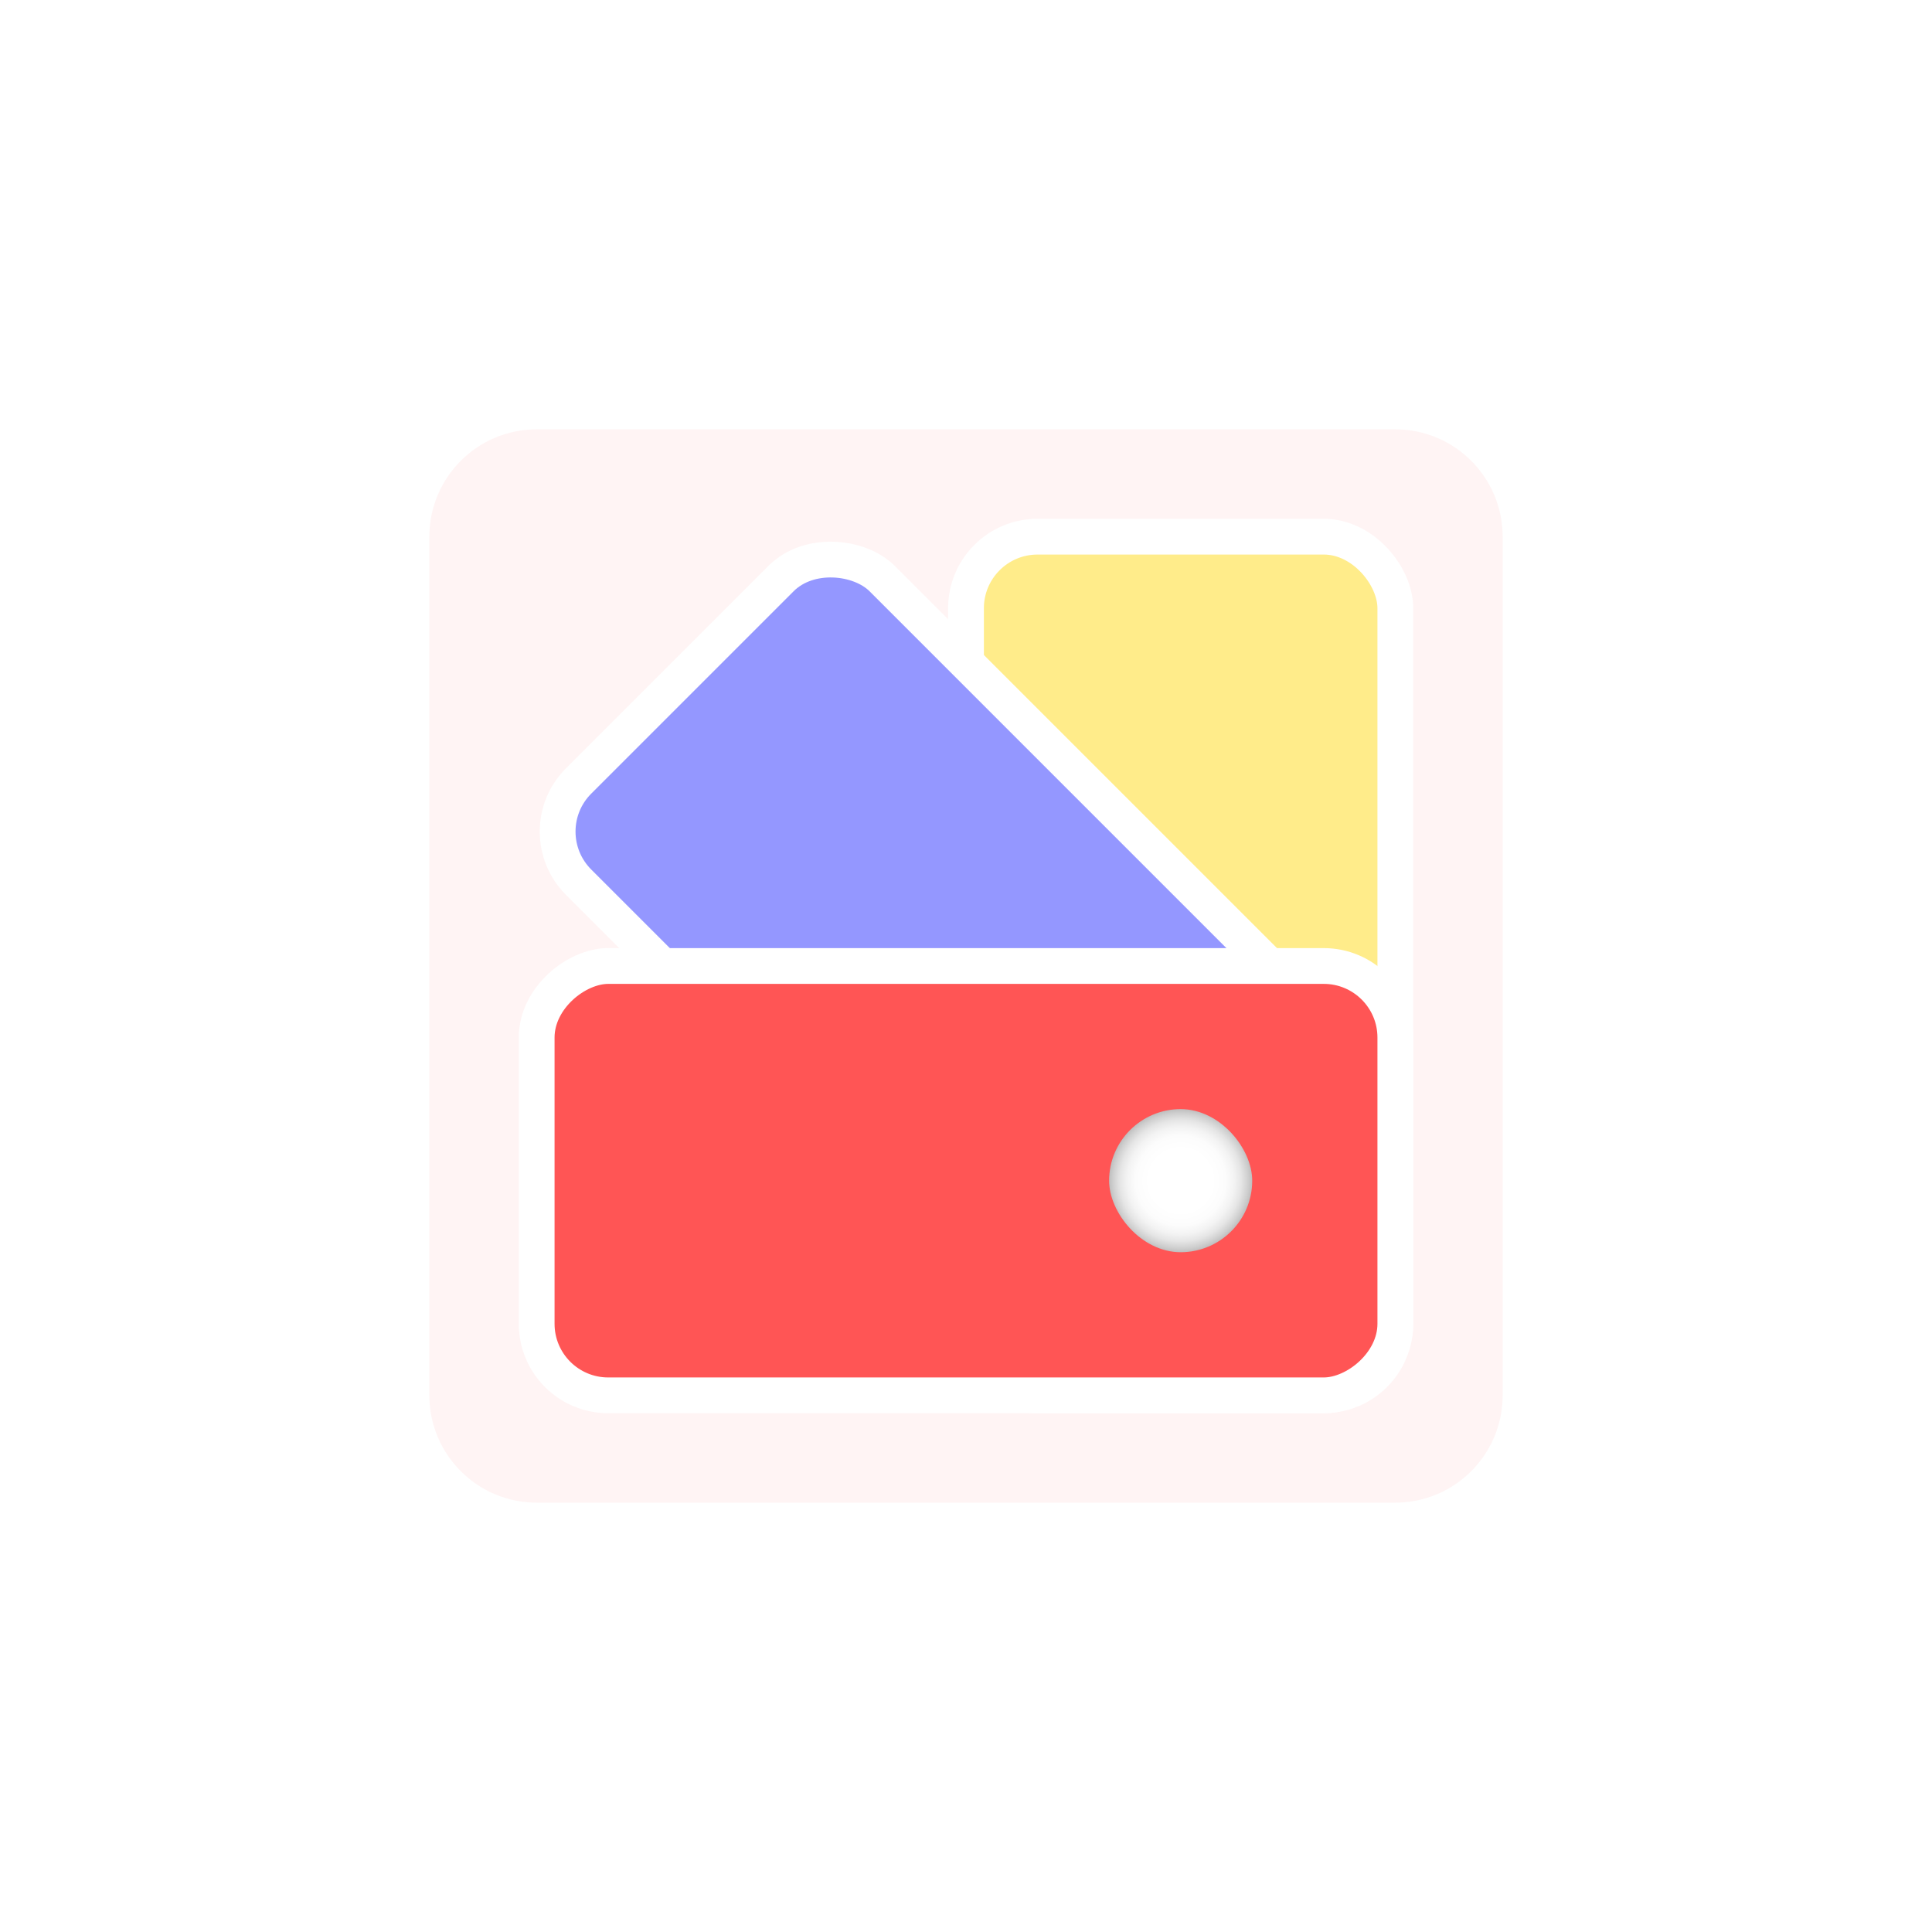 <?xml version="1.0" encoding="UTF-8"?><svg id="Layer_1" xmlns="http://www.w3.org/2000/svg" xmlns:xlink="http://www.w3.org/1999/xlink" viewBox="0 0 108 108"><defs><style>.cls-1{fill:#ffec8a;filter:url(#drop-shadow-1);}.cls-1,.cls-2,.cls-3{stroke:#fff;stroke-miterlimit:10;stroke-width:2px;}.cls-2{fill:#f55;filter:url(#drop-shadow-3);}.cls-4{fill:#fff;}.cls-5{fill:#fff4f4;}.cls-3{fill:#9497ff;filter:url(#drop-shadow-2);}.cls-6{fill:url(#radial-gradient);}</style><filter id="drop-shadow-1" filterUnits="userSpaceOnUse"><feOffset dx="0" dy="0"/><feGaussianBlur result="blur" stdDeviation="10"/><feFlood flood-color="#777" flood-opacity=".25"/><feComposite in2="blur" operator="in"/><feComposite in="SourceGraphic"/></filter><filter id="drop-shadow-2" filterUnits="userSpaceOnUse"><feOffset dx="0" dy="0"/><feGaussianBlur result="blur-2" stdDeviation="10"/><feFlood flood-color="#777" flood-opacity=".25"/><feComposite in2="blur-2" operator="in"/><feComposite in="SourceGraphic"/></filter><filter id="drop-shadow-3" filterUnits="userSpaceOnUse"><feOffset dx="0" dy="0"/><feGaussianBlur result="blur-3" stdDeviation="10"/><feFlood flood-color="#777" flood-opacity=".25"/><feComposite in2="blur-3" operator="in"/><feComposite in="SourceGraphic"/></filter><radialGradient id="radial-gradient" cx="66" cy="66" fx="66" fy="66" r="4" gradientUnits="userSpaceOnUse"><stop offset=".44" stop-color="#fff"/><stop offset=".63" stop-color="#fcfcfc"/><stop offset=".75" stop-color="#f3f3f3"/><stop offset=".85" stop-color="#e5e5e5"/><stop offset=".94" stop-color="#d0d0d0"/><stop offset="1" stop-color="#bfbfbf"/></radialGradient></defs><g><rect class="cls-4" x="23" y="23" width="62" height="62" rx="7" ry="7"/><path class="cls-4" d="M78,24c3.31,0,6,2.69,6,6v48c0,3.31-2.69,6-6,6H30c-3.31,0-6-2.69-6-6V30c0-3.31,2.69-6,6-6h48m0-2H30c-4.42,0-8,3.58-8,8v48c0,4.42,3.58,8,8,8h48c4.42,0,8-3.58,8-8V30c0-4.42-3.58-8-8-8h0Z"/></g><g><rect class="cls-5" x="23" y="23" width="62" height="62" rx="7" ry="7"/><path class="cls-4" d="M78,24c3.31,0,6,2.69,6,6v48c0,3.31-2.69,6-6,6H30c-3.31,0-6-2.69-6-6V30c0-3.31,2.69-6,6-6h48m0-2H30c-4.42,0-8,3.58-8,8v48c0,4.42,3.58,8,8,8h48c4.42,0,8-3.58,8-8V30c0-4.42-3.58-8-8-8h0Z"/></g><rect class="cls-1" x="54" y="30" width="24" height="48" rx="4" ry="4"/><rect class="cls-3" x="42.49" y="31.17" width="24" height="46.63" rx="4" ry="4" transform="translate(-22.57 54.49) rotate(-45)"/><rect class="cls-2" x="42" y="42" width="24" height="48" rx="4" ry="4" transform="translate(-12 120) rotate(-90)"/><rect class="cls-6" x="62" y="62" width="8" height="8" rx="4" ry="4"/></svg>